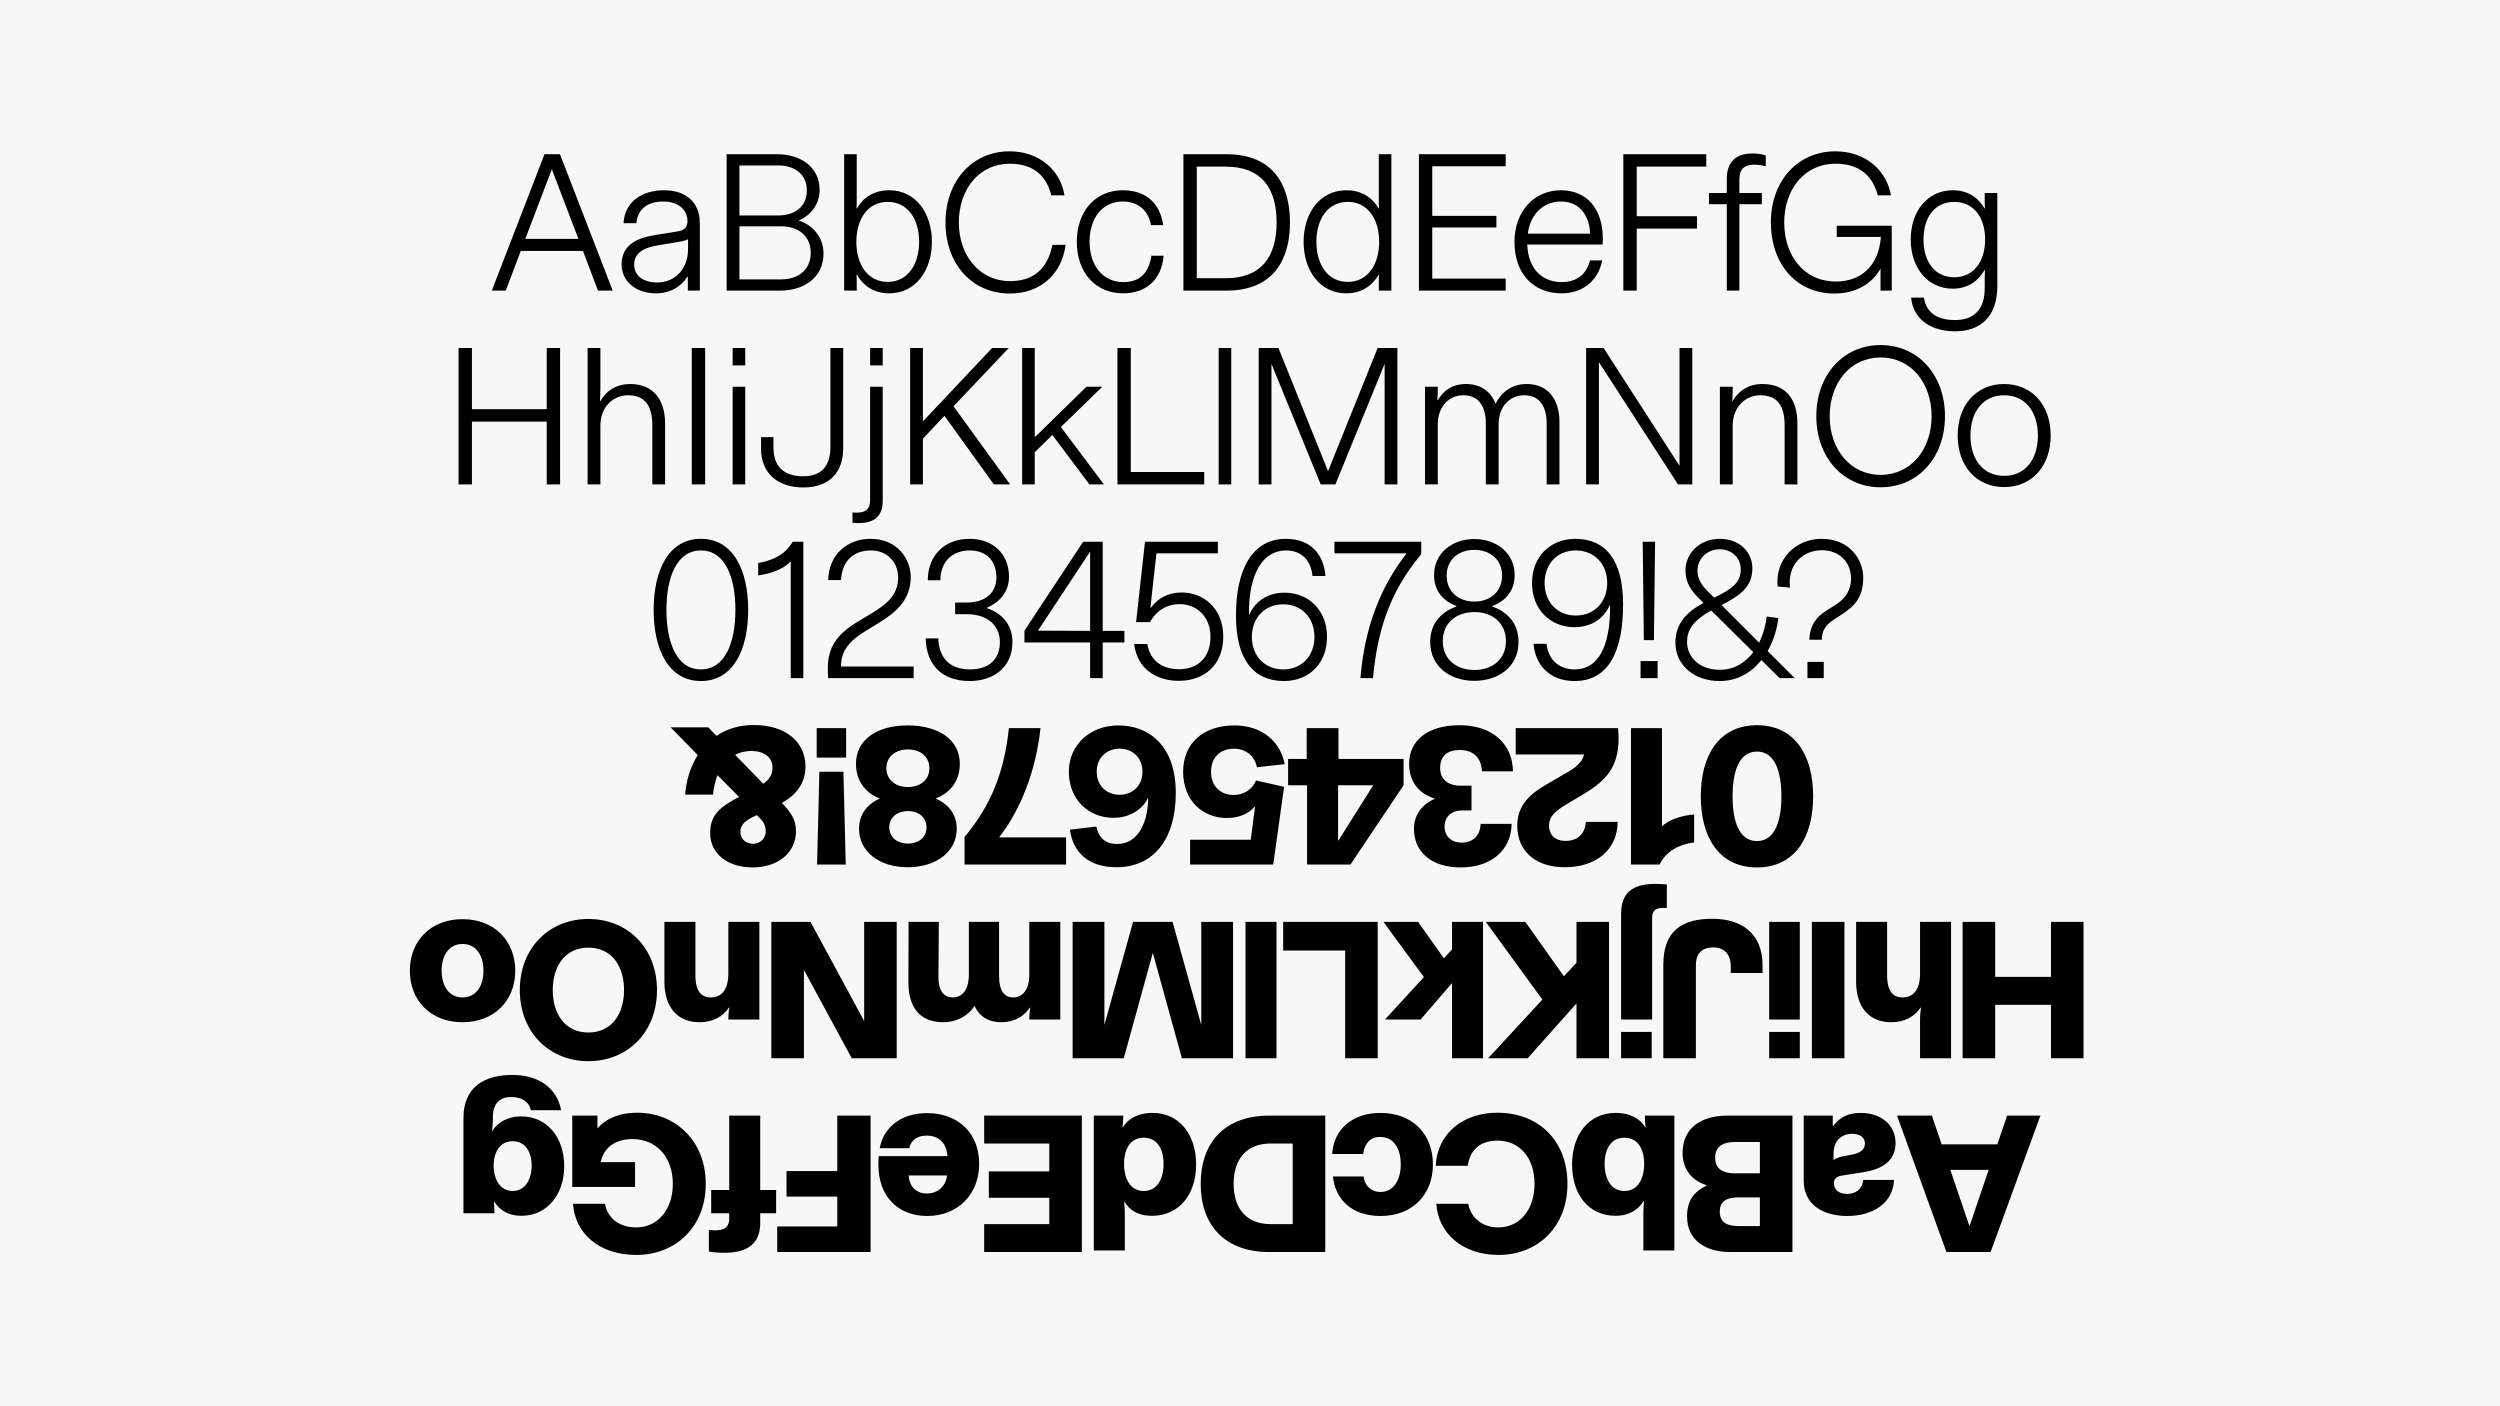 <svg width="1600" height="900" viewBox="0 0 1600 900" fill="none" xmlns="http://www.w3.org/2000/svg">
<rect width="1600" height="900" fill="#F7F7F7"/>
<path d="M314.748 186L348.476 98.704H358.396L392.124 186H382.7L370.176 152.892H376.624L379.104 160.58H327.892L330.372 152.892H336.2L323.676 186H314.748ZM336.2 152.892H370.176L353.312 108.624H353.064L336.2 152.892ZM419.76 187.736C429.184 187.736 436.004 183.272 439.972 177.072H440.22V186H447.908V143.096C447.908 128.836 438.36 121.768 424.968 121.768C411.08 121.768 399.796 128.96 399.052 142.848H407.236C408.228 132.928 415.544 128.96 424.472 128.96C433.896 128.96 439.972 134.044 439.972 141.608C439.972 144.832 438.484 147.312 434.02 148.056L418.644 150.536C406.492 152.52 397.812 157.604 397.812 169.26C397.812 179.924 406.864 187.736 419.76 187.736ZM405.872 169.384C405.872 162.192 411.452 158.596 421.124 156.984L430.3 155.496C434.64 154.752 438.856 154.256 440.344 153.016V159.34C440.344 172.236 432.036 180.792 420.504 180.792C411.948 180.792 405.872 176.576 405.872 169.384ZM465.048 186H499.148C514.524 186 527.048 177.692 527.048 162.316C527.048 151.9 520.352 144.088 511.176 141.112C518.368 138.136 524.568 131.068 524.568 121.644C524.568 106.764 512.292 98.704 497.412 98.704H465.048V186ZM473.232 178.808V144.832H499.892C510.804 144.832 518.864 150.908 518.864 161.82C518.864 172.732 510.804 178.808 499.892 178.808H473.232ZM473.232 137.888V105.896H498.156C508.572 105.896 516.384 111.476 516.384 121.892C516.384 132.308 508.572 137.888 498.156 137.888H473.232ZM569.139 187.736C586.003 187.736 596.419 173.104 596.419 154.752C596.419 136.4 586.003 121.768 569.139 121.768C559.219 121.768 552.399 126.48 548.431 133.424H548.183C548.307 132.308 548.307 128.712 548.307 126.108V98.704H540.247V186H548.307V183.148C548.307 180.544 548.307 176.948 548.183 175.832H548.431C552.399 182.776 559.219 187.736 569.139 187.736ZM548.059 154.752C548.059 140.368 555.251 129.208 568.147 129.208C581.043 129.208 588.235 140.368 588.235 154.752C588.235 169.136 581.043 180.42 568.147 180.42C555.251 180.42 548.059 169.136 548.059 154.752ZM646.397 187.86C665.741 187.86 679.505 175.584 681.985 156.736H673.553C670.701 170.624 662.765 179.924 646.397 179.924C627.053 179.924 613.661 163.68 613.661 142.352C613.661 121.024 626.805 104.78 646.149 104.78C662.517 104.78 669.957 113.584 672.809 124.992H681.241C678.761 109.12 665.245 96.844 646.149 96.844C622.093 96.844 605.105 116.064 605.105 142.352C605.105 168.64 621.845 187.86 646.397 187.86ZM718.915 187.736C733.299 187.736 743.467 179.056 744.707 163.68H736.895C735.159 175.212 729.083 180.544 718.915 180.544C706.019 180.544 697.339 170.128 697.339 154.752C697.339 139.376 705.647 128.96 718.543 128.96C727.967 128.96 734.911 134.292 736.647 144.088H744.459C742.227 129.208 732.679 121.768 718.543 121.768C701.183 121.768 689.155 135.036 689.155 154.752C689.155 174.468 701.059 187.736 718.915 187.736ZM784.911 186H757.383V98.704H784.911C815.787 98.704 825.583 119.536 825.583 142.352C825.583 165.168 815.787 186 784.911 186ZM765.939 178.064H784.415C807.479 178.064 817.027 164.052 817.027 142.352C817.027 120.652 807.479 106.64 784.415 106.64H765.939V178.064ZM861.585 187.736C871.505 187.736 878.325 182.776 882.293 175.832H882.541C882.417 176.948 882.417 180.544 882.417 183.148V186H890.477V98.704H882.417V126.108C882.417 128.712 882.417 132.308 882.541 133.424H882.293C878.325 126.48 871.505 121.768 861.585 121.768C844.721 121.768 834.305 136.4 834.305 154.752C834.305 173.104 844.721 187.736 861.585 187.736ZM842.489 154.752C842.489 140.368 849.681 129.208 862.577 129.208C875.473 129.208 882.665 140.368 882.665 154.752C882.665 169.136 875.473 180.42 862.577 180.42C849.681 180.42 842.489 169.136 842.489 154.752ZM908.092 98.704V186H963.644V178.312H916.648V145.576H957.692V138.136H916.648V106.392H963.644V98.704H908.092ZM999.268 187.736C1013.16 187.736 1022.83 179.552 1025.43 166.656H1017.62C1015.39 175.584 1009.06 180.544 999.516 180.544C986.248 180.544 977.94 171.244 977.444 156.488H1025.68C1025.8 154.752 1025.8 153.636 1025.8 152.768C1025.8 133.176 1015.14 121.768 999.02 121.768C981.908 121.768 969.26 135.16 969.26 154.876C969.26 174.592 980.916 187.736 999.268 187.736ZM977.816 149.544C979.056 138.632 986.62 128.96 999.02 128.96C1011.17 128.96 1017.37 138.384 1017.62 149.544H977.816ZM1038.94 98.704V186H1047.5V146.32H1086.06V138.384H1047.5V106.64H1092.01V98.704H1038.94ZM1121.52 98.208C1111.97 98.208 1105.15 102.796 1105.15 114.452V123.504H1093.74V130.696H1105.15V186H1113.21V130.696H1127.59V123.504H1113.21V114.576C1113.21 108.748 1115.94 105.648 1121.89 105.4C1124.87 105.276 1127.59 105.772 1130.07 106.392V99.448C1127.84 98.704 1124.74 98.208 1121.52 98.208ZM1174.02 187.86C1188.28 187.86 1198.45 181.164 1203.53 171.864V186H1210.72V144.46H1175.51V151.652H1203.78C1202.29 170.996 1190.26 180.172 1175.01 180.172C1154.55 180.172 1141.9 163.68 1141.9 142.352C1141.9 121.024 1155.05 104.78 1174.64 104.78C1191.25 104.78 1198.69 113.584 1201.79 124.992H1210.23C1207.5 109.12 1193.98 96.844 1174.64 96.844C1150.33 96.844 1133.35 116.064 1133.35 142.352C1133.35 168.64 1149.34 187.86 1174.02 187.86ZM1251.25 212.04C1267.5 212.04 1278.28 202.616 1278.28 183.272V123.504H1270.22V126.108C1270.22 128.712 1270.22 132.308 1270.35 133.424H1270.1C1266.13 126.48 1259.44 121.768 1249.76 121.768C1233.89 121.768 1222.86 134.912 1222.86 153.264C1222.86 171.616 1233.89 184.76 1249.76 184.76C1259.44 184.76 1266.13 179.8 1270.1 172.856H1270.35C1270.22 174.964 1270.22 178.56 1270.22 184.636C1270.22 198.524 1262.78 204.848 1251.25 204.848C1241.58 204.848 1233.02 201.5 1231.29 190.464H1223.1C1224.59 205.22 1236.74 212.04 1251.25 212.04ZM1231.04 153.264C1231.04 138.88 1238.36 129.208 1250.76 129.208C1262.91 129.208 1270.47 138.88 1270.47 153.264C1270.47 167.648 1262.91 177.444 1250.76 177.444C1238.36 177.444 1231.04 167.648 1231.04 153.264ZM293.478 222.704V310H302.034V269.824H349.898V310H358.454V222.704H349.898V261.888H302.034V222.704H293.478ZM376.063 310H384.247V272.552C384.247 259.904 392.927 252.96 401.855 252.96C412.519 252.96 417.479 259.408 417.479 272.056V310H425.663V271.064C425.663 255.688 417.975 245.768 403.343 245.768C393.423 245.768 387.347 251.1 384.247 256.68H383.999C384.123 254.2 384.247 251.224 384.247 248.496V222.704H376.063V310ZM442.733 222.704V310H451.289V222.704H442.733ZM468.889 247.504V310H476.949V247.504H468.889ZM468.889 233.864H476.949V222.704H468.889V233.864ZM495.004 286.192V279.744H487.068V287.06C487.068 302.932 497.732 311.984 514.1 311.984C530.468 311.984 539.644 302.684 539.644 286.812V222.704H531.46V285.944C531.46 298.84 525.26 304.792 514.1 304.792C501.7 304.792 495.004 298.716 495.004 286.192ZM556.868 222.704V233.864H564.928V222.704H556.868ZM545.584 334.552C546.7 334.676 547.94 334.8 549.304 334.8C557.488 334.8 564.928 332.072 564.928 320.664V247.504H556.868V320.292C556.868 325.872 553.892 328.104 548.188 328.104C547.196 328.104 546.452 327.98 545.584 327.98V334.552ZM636.058 310H646.474L610.266 260.028L645.606 222.704H634.942L590.674 269.7V222.704H582.49V310H590.674V280.736L604.438 266.104L636.058 310ZM697.205 310H706.505L678.977 273.296L705.513 247.504H695.345L662.237 279.868V222.704H654.177V310H662.237V289.416L673.521 278.38L697.205 310ZM715.155 222.704V310H770.707V302.064H723.711V222.704H715.155ZM779.94 222.704V310H788V222.704H779.94ZM805.559 222.704V310H813.743V232.872L845.239 310H854.663L886.159 232.872V310H894.343V222.704H881.695L849.951 301.568L818.207 222.704H805.559ZM912 310H920.184V271.56C920.184 260.4 927.128 252.96 936.552 252.96C946.224 252.96 950.936 259.904 950.936 271.064V310H959.12V271.56C959.12 260.4 966.064 252.96 975.488 252.96C985.16 252.96 989.872 259.904 989.872 271.064V310H998.056V270.072C998.056 256.184 991.236 245.768 977.1 245.768C968.048 245.768 961.228 250.356 957.26 258.292H957.136C954.16 250.728 947.96 245.768 938.164 245.768C928.74 245.768 923.284 250.728 920.184 256.184H919.936C920.06 253.828 920.184 251.224 920.184 248.496V247.504H912V310ZM1015.12 222.704V310H1023.3V231.756L1073.9 310H1083.07V222.704H1074.89V298.096L1026.28 222.704H1015.12ZM1100.73 310H1108.92V272.552C1108.92 259.904 1117.6 252.96 1126.52 252.96C1137.19 252.96 1142.15 259.408 1142.15 272.056V310H1150.33V271.064C1150.33 255.688 1143.14 245.768 1128.01 245.768C1118.09 245.768 1112.02 251.1 1108.92 256.68H1108.67C1108.79 254.2 1108.92 251.224 1108.92 248.496V247.504H1100.73V310ZM1203.61 311.86C1227.67 311.86 1244.78 292.64 1244.78 266.352C1244.78 240.064 1227.67 220.844 1203.61 220.844C1179.55 220.844 1162.44 240.064 1162.44 266.352C1162.44 292.64 1179.55 311.86 1203.61 311.86ZM1171 266.352C1171 245.024 1184.27 228.78 1203.61 228.78C1222.95 228.78 1236.22 245.024 1236.22 266.352C1236.22 287.68 1222.95 303.924 1203.61 303.924C1184.27 303.924 1171 287.68 1171 266.352ZM1282.67 311.736C1300.28 311.736 1312.43 298.468 1312.43 278.752C1312.43 259.036 1300.28 245.768 1282.67 245.768C1265.06 245.768 1252.91 259.036 1252.91 278.752C1252.91 298.468 1265.06 311.736 1282.67 311.736ZM1261.09 278.752C1261.09 263.376 1269.28 252.96 1282.67 252.96C1296.06 252.96 1304.25 263.376 1304.25 278.752C1304.25 294.128 1296.06 304.544 1282.67 304.544C1269.28 304.544 1261.09 294.128 1261.09 278.752ZM448.588 435.86C469.172 435.86 478.844 415.896 478.844 390.352C478.844 364.808 469.172 344.844 448.588 344.844C428.004 344.844 418.332 364.808 418.332 390.352C418.332 415.896 428.004 435.86 448.588 435.86ZM426.516 390.352C426.516 369.272 433.212 352.284 448.588 352.284C463.964 352.284 470.66 369.272 470.66 390.352C470.66 411.432 463.964 428.42 448.588 428.42C433.212 428.42 426.516 411.432 426.516 390.352ZM485.244 368.28V360.344C492.932 358.856 501.86 356.128 507.316 346.704H514.136V434H506.076V359.476H505.828C501.116 364.684 492.188 367.288 485.244 368.28ZM557.199 344.844C542.567 344.844 530.415 354.64 530.043 371.256H538.227C538.971 358.36 546.783 352.284 557.447 352.284C567.863 352.284 574.807 359.848 574.807 369.768C574.807 381.052 566.747 387.128 557.943 392.46L548.891 397.916C535.499 405.976 529.795 414.284 529.795 427.924C529.795 429.908 529.795 432.016 530.043 434H584.727V426.56H538.227C538.227 416.144 543.931 410.068 553.727 403.992L563.027 398.288C574.311 391.344 582.867 383.284 582.867 369.272C582.867 358.236 574.683 344.844 557.199 344.844ZM620.83 428.42C608.182 428.42 600.99 421.476 600.494 408.58H592.434C592.93 426.932 604.214 435.86 620.582 435.86C636.702 435.86 647.986 426.312 647.986 410.936C647.986 400.52 642.034 392.708 631.618 389.236V388.988C640.05 385.268 645.754 378.572 645.754 369.148C645.754 354.268 635.214 344.844 620.582 344.844C604.214 344.844 593.798 355.756 593.798 371.38H601.858C601.858 359.848 609.174 352.284 620.582 352.284C631.246 352.284 637.694 358.98 637.694 369.396C637.694 379.812 630.254 385.64 618.35 385.64H611.282V393.08H618.722C631.618 393.08 639.926 400.024 639.926 410.936C639.926 421.848 632.982 428.42 620.83 428.42ZM693.216 346.704L655.644 403.62V411.184H697.68V434H705.74V411.184H719.628V403.744H705.74V346.704H693.216ZM664.448 403.62V403.372L697.432 353.4H697.68V403.744L664.448 403.62ZM779.417 354.144V346.704H732.793L727.089 398.164H736.017C740.233 390.352 747.425 386.632 754.865 386.632C765.777 386.632 774.705 394.568 774.705 407.464C774.705 420.36 767.141 428.296 754.493 428.296C744.945 428.296 736.265 423.832 734.281 412.176H725.849C727.833 428.048 739.985 435.736 754.493 435.736C770.985 435.736 782.889 425.32 782.889 407.464C782.889 389.608 770.613 379.192 756.229 379.192C747.301 379.192 740.977 383.036 736.513 388.988L736.265 388.864L740.109 354.144H779.417ZM840 368.652H848.308C847.316 355.756 839.628 344.844 823.012 344.844C801.188 344.844 791.02 364.932 791.02 393.7V394.072C791.02 422.344 802.428 435.86 821.772 435.86C837.396 435.86 849.3 424.948 849.3 407.588C849.3 390.6 837.52 379.316 822.144 379.316C811.232 379.316 803.296 384.896 799.576 393.328H799.328C799.08 366.544 808.628 352.284 823.012 352.284C833.428 352.284 839.008 358.98 840 368.652ZM801.188 407.588C801.188 395.188 809.62 386.756 821.276 386.756C832.932 386.756 841.24 395.188 841.24 407.588C841.24 419.988 832.932 428.42 821.276 428.42C809.62 428.42 801.188 419.988 801.188 407.588ZM854.051 346.704V354.144H900.055V354.392C887.655 370.388 873.891 394.816 870.667 434H878.727C881.951 398.04 892.491 375.224 909.603 354.64V346.704H854.051ZM943.591 435.736C958.719 435.736 971.863 426.932 971.863 410.812C971.863 397.916 963.431 391.096 954.999 388.12V387.872C962.439 385.144 969.383 379.068 969.383 368.156C969.383 353.524 957.231 344.968 943.591 344.968C929.951 344.968 917.799 353.524 917.799 368.156C917.799 379.068 924.743 385.144 932.183 387.872V388.12C923.751 391.096 915.319 397.916 915.319 410.812C915.319 426.932 928.463 435.736 943.591 435.736ZM923.379 410.316C923.379 398.412 932.431 391.716 943.591 391.716C954.751 391.716 963.803 398.412 963.803 410.316C963.803 422.22 954.751 428.792 943.591 428.792C932.431 428.792 923.379 422.22 923.379 410.316ZM925.859 368.404C925.859 357.988 933.671 351.912 943.591 351.912C953.511 351.912 961.323 357.988 961.323 368.404C961.323 378.82 953.511 385.02 943.591 385.02C933.671 385.02 925.859 378.82 925.859 368.404ZM989.789 412.052H981.481C982.473 424.948 991.153 435.86 1007.77 435.86C1030.09 435.86 1038.77 415.772 1038.77 387.004V386.632C1038.77 358.36 1027.49 344.844 1008.14 344.844C992.765 344.844 980.489 355.756 980.489 373.116C980.489 390.104 992.269 401.388 1007.65 401.388C1018.56 401.388 1026.49 395.808 1030.21 387.376H1030.46C1030.71 414.16 1022.65 428.42 1007.77 428.42C997.353 428.42 990.781 421.724 989.789 412.052ZM988.549 373.116C988.549 360.716 996.857 352.284 1008.51 352.284C1020.17 352.284 1028.6 360.716 1028.6 373.116C1028.6 385.516 1020.17 393.948 1008.51 393.948C996.857 393.948 988.549 385.516 988.549 373.116ZM1051.32 346.704L1052.06 409.696H1058.51L1059.26 346.704H1051.32ZM1049.96 434H1060.87V423.088H1049.96V434ZM1100.53 435.86C1112.31 435.86 1121.12 430.156 1127.32 422.468L1138.97 434H1148.64L1131.28 416.64C1135.25 409.696 1137.48 402.008 1138.1 395.56L1130.66 394.568C1130.17 399.652 1128.56 405.728 1125.83 411.308L1101.77 387.252C1114.05 380.928 1120.87 375.72 1121.49 364.932C1122.11 353.276 1113.06 344.844 1100.66 344.844C1088.01 344.844 1078.71 353.896 1078.71 365.056C1078.71 372.744 1082.06 377.828 1087.88 383.532L1090.24 385.888C1079.08 391.84 1072.26 399.404 1072.26 411.308C1072.26 425.816 1084.41 435.86 1100.53 435.86ZM1079.7 410.812C1079.7 403.744 1083.17 397.296 1095.2 390.724L1122.11 417.384C1117.27 423.832 1110.2 428.668 1100.66 428.668C1087.26 428.668 1079.7 420.236 1079.7 410.812ZM1086.4 365.304C1086.4 357.244 1092.84 351.54 1100.66 351.54C1107.97 351.54 1114.67 356.748 1114.05 365.676C1113.43 373.24 1108.34 376.96 1097.31 382.416L1097.06 382.54L1092.97 378.448C1088.5 373.984 1086.4 369.892 1086.4 365.304ZM1165.7 344.844C1149.45 344.844 1135.94 357.74 1137.67 375.348L1145.61 376.092C1143.87 361.832 1153.42 352.16 1165.95 352.16C1177.48 352.16 1184.67 359.972 1184.67 370.264C1184.67 379.936 1178.35 384.896 1174.5 387.252L1169.17 390.6C1162.47 394.816 1158.26 400.024 1158.01 409.448H1165.95C1165.95 404.488 1167.81 400.396 1173.14 396.924L1179.34 392.832C1186.9 387.872 1192.48 382.168 1192.48 369.768C1192.48 358.236 1183.93 344.844 1165.7 344.844ZM1156.77 434H1167.19V423.584H1156.77V434Z" fill="black"/>
<path d="M1305.86 714L1273.99 801.296L1245.72 801.296L1214.1 714L1236.42 714L1248.2 748.72L1236.91 748.72L1234.43 732.352L1285.65 732.352L1283.17 748.72L1272.75 748.72L1284.53 714L1305.86 714ZM1272.75 748.72L1248.2 748.72L1260.35 784.432L1260.6 784.432L1272.75 748.72ZM1190.83 712.264C1180.91 712.264 1176.19 716.728 1173.22 720.696L1172.97 720.696L1172.97 714L1154.37 714L1154.37 755.664C1154.37 770.048 1165.53 778.232 1182.27 778.232C1199.13 778.232 1211.66 769.552 1212.15 755.168L1192.31 755.168C1192.07 761.12 1187.6 764.096 1182.15 764.096C1176.81 764.096 1173.71 761.368 1173.71 757.4C1173.71 754.424 1175.2 752.936 1179.17 752.316L1192.56 750.208C1205.21 748.224 1213.15 742.52 1213.15 731.608C1213.15 720.2 1204.22 712.264 1190.83 712.264ZM1193.55 731.856C1193.55 735.824 1190.33 737.932 1185.87 738.8L1180.16 739.916C1176.69 740.536 1174.71 741.404 1173.47 742.52L1173.47 738.304C1173.47 729.872 1178.67 725.656 1185.37 725.656C1190.33 725.656 1193.55 727.888 1193.55 731.856ZM1147.16 714L1105.5 714C1088.14 714 1076.85 722.432 1076.85 737.808C1076.85 747.108 1081.57 755.168 1092.48 758.64C1084.05 762.608 1079.71 768.56 1079.71 778.48C1079.71 793.36 1090.99 801.296 1107.36 801.296L1147.16 801.296L1147.16 714ZM1126.33 730.864L1126.33 750.952L1110.58 750.952C1102.65 750.952 1097.69 748.1 1097.69 740.908C1097.69 733.716 1102.65 730.864 1110.58 730.864L1126.33 730.864ZM1126.33 766.328L1126.33 784.68L1112.81 784.68C1105.37 784.68 1100.66 782.448 1100.66 775.504C1100.66 768.56 1105.37 766.328 1112.81 766.328L1126.33 766.328ZM1033.9 712.264C1017.04 712.264 1006.13 725.904 1006.13 745.248C1006.13 764.592 1016.79 778.108 1033.9 778.108C1043.33 778.108 1048.91 773.644 1051.88 768.684L1052.13 768.684C1052.01 771.288 1051.76 774.016 1051.76 776.124L1051.76 800.304L1071.6 800.304L1071.6 714L1052.75 714L1052.75 714.992C1052.75 717.472 1053 719.456 1053.25 721.44L1053 721.44C1050.02 716.48 1043.82 712.264 1033.9 712.264ZM1052.26 744.876C1052.26 754.3 1048.29 762.236 1039.61 762.236C1030.93 762.236 1026.96 754.3 1026.96 744.876C1026.96 735.452 1030.93 728.136 1039.61 728.136C1048.29 728.136 1052.26 735.452 1052.26 744.876ZM958.289 712.14C936.465 712.14 919.849 725.284 918.857 746.116L939.317 746.116C941.053 735.08 947.997 729.996 958.413 729.996C972.797 729.996 982.097 741.28 982.097 757.648C982.097 774.016 972.797 785.548 958.909 785.548C948.617 785.548 941.177 779.224 939.689 770.42L919.229 770.42C920.469 789.268 935.969 803.156 959.033 803.156C984.453 803.156 1003.18 784.928 1003.18 757.648C1003.18 730.368 985.073 712.14 958.289 712.14ZM883.459 712.264C865.603 712.264 853.575 722.68 852.583 738.552L872.423 738.552C873.415 731.608 877.011 727.64 883.211 727.64C891.519 727.64 896.479 734.336 896.479 745.248C896.479 755.664 891.519 762.856 883.583 762.856C877.383 762.856 873.415 758.764 872.671 752.936L853.079 752.936C854.567 767.816 865.355 778.232 883.583 778.232C903.919 778.232 917.063 764.592 917.063 745.248C917.063 725.904 904.167 712.264 883.459 712.264ZM812.212 714L848.172 714L848.172 801.296L812.212 801.296C783.816 801.296 768.44 784.06 768.44 757.648C768.44 731.236 783.816 714 812.212 714ZM827.34 731.856L813.204 731.856C797.828 731.856 789.52 741.776 789.52 757.648C789.52 773.52 797.828 783.44 813.204 783.44L827.34 783.44L827.34 731.856ZM737.731 712.264C727.811 712.264 721.611 716.48 718.635 721.44L718.387 721.44C718.635 719.456 718.883 717.472 718.883 714.992L718.883 714L700.035 714L700.035 800.304L719.875 800.304L719.875 776.124C719.875 774.016 719.627 771.784 719.503 769.18L719.751 769.18C722.727 774.14 727.811 778.108 737.235 778.108C754.595 778.108 765.507 764.592 765.507 745.248C765.507 725.904 754.595 712.264 737.731 712.264ZM744.675 744.876C744.675 754.3 740.707 762.236 732.027 762.236C723.347 762.236 719.379 754.3 719.379 744.876C719.379 735.452 723.347 728.136 732.027 728.136C740.707 728.136 744.675 735.452 744.675 744.876ZM692.372 801.296L692.372 714L629.876 714L629.876 731.856L671.54 731.856L671.54 749.712L632.852 749.712L632.852 766.576L671.54 766.576L671.54 783.44L629.876 783.44L629.876 801.296L692.372 801.296ZM593.186 712.388C575.33 712.388 565.038 722.928 563.054 734.832L581.902 734.832C583.39 728.88 587.73 726.772 593.31 726.772C599.262 726.772 605.834 730.244 606.33 739.916L562.31 739.916C562.31 739.916 562.186 743.264 562.186 745.496C562.186 765.832 574.834 778.232 593.434 778.232C613.274 778.232 626.666 764.096 626.666 744.876C626.666 725.408 613.522 712.388 593.186 712.388ZM606.082 752.316C605.338 758.764 600.626 763.848 593.186 763.848C585.746 763.848 581.902 758.64 581.53 752.316L606.082 752.316ZM557.181 801.296L557.181 714L535.853 714L535.853 749.464L503.365 749.464L503.365 765.832L535.853 765.832L535.853 784.928L497.413 784.928L497.413 801.296L557.181 801.296ZM463.603 801.792C477.491 801.792 486.543 796.584 486.543 782.696L486.543 776.496L496.711 776.496L496.711 761.616L486.543 761.616L486.543 714L466.703 714L466.703 761.616L455.171 761.616L455.171 776.496L466.703 776.496L466.703 779.968C466.703 786.664 461.495 787.408 457.899 787.408C456.659 787.408 455.915 787.408 453.683 787.16L453.683 800.924C455.543 801.42 459.635 801.792 463.603 801.792ZM407.791 712.14C395.763 712.14 387.331 716.356 382.371 722.184L382.371 714L366.251 714L366.251 759.632L406.427 759.632L406.427 743.76L384.479 743.76C386.463 733.964 394.399 729.004 404.815 729.004C420.315 729.004 430.607 740.784 430.607 757.648C430.607 774.016 421.059 785.548 407.171 785.548C395.887 785.548 388.695 779.224 387.207 770.42L366.747 770.42C367.987 789.268 383.239 803.156 407.295 803.156C432.715 803.156 451.687 784.928 451.687 757.648C451.687 730.368 432.467 712.14 407.791 712.14ZM327.861 687.96C310.005 687.96 296.613 695.648 296.613 715.488L296.613 776.496L316.453 776.496L316.453 776.124C316.453 774.016 316.205 771.04 316.081 769.056L316.329 769.056C319.057 773.396 324.141 778.108 333.813 778.108C349.933 778.108 361.093 764.716 361.093 746.364C361.093 728.012 350.181 714.496 333.565 714.496C324.513 714.496 318.189 718.712 315.213 723.672L314.965 723.672C315.213 721.688 315.461 717.1 315.461 714.62C315.461 705.444 320.669 702.096 327.117 702.096C333.565 702.096 338.277 704.576 339.765 710.528L359.109 710.528C356.629 697.136 345.717 687.96 327.861 687.96ZM340.261 745.992C340.261 754.92 336.045 762.236 328.109 762.236C320.173 762.236 315.957 754.92 315.957 745.992C315.957 737.064 320.173 730.368 328.109 730.368C336.045 730.368 340.261 737.064 340.261 745.992ZM1333.45 677.296L1333.45 590L1312.62 590L1312.62 625.216L1276.91 625.216L1276.91 590L1256.07 590L1256.07 677.296L1276.91 677.296L1276.91 643.072L1312.62 643.072L1312.62 677.296L1333.45 677.296ZM1248.68 590L1228.84 590L1228.84 622.984C1228.84 634.144 1223.88 638.36 1217.68 638.36C1211.73 638.36 1207.76 634.64 1207.76 624.224L1207.76 590L1187.92 590L1187.92 628.44C1187.92 644.56 1196.23 654.232 1210.36 654.232C1219.04 654.232 1225.49 650.512 1229.21 644.808L1229.46 644.808C1229.21 646.048 1228.84 649.272 1228.84 652.248L1228.84 677.296L1248.68 677.296L1248.68 590ZM1180.44 677.296L1180.44 590L1159.6 590L1159.6 677.296L1180.44 677.296ZM1151.86 652.496L1151.86 590L1132.27 590L1132.27 652.496L1151.86 652.496ZM1151.86 660.432L1132.27 660.432L1132.27 677.296L1151.86 677.296L1151.86 660.432ZM1107.68 618.024L1107.68 622.736L1128.02 622.736L1128.02 617.776C1128.02 597.936 1115.24 588.016 1095.9 588.016C1076.56 588.016 1064.53 595.704 1064.53 617.28L1064.53 677.296L1085.36 677.296L1085.36 617.776C1085.36 610.336 1089.08 606.368 1096.52 606.368C1104.46 606.368 1107.68 611.948 1107.68 618.024ZM1057.09 677.296L1057.09 660.432L1037.5 660.432L1037.5 677.296L1057.09 677.296ZM1066.76 566.068C1064.78 565.82 1062.42 565.696 1059.32 565.696C1045.43 565.696 1037.5 570.904 1037.5 584.792L1037.5 652.496L1057.34 652.496L1057.34 587.644C1057.34 580.948 1061.93 581.072 1065.52 581.072L1066.76 581.072L1066.76 566.068ZM976.213 590L950.917 590L987.125 639.724L952.405 677.296L977.701 677.296L1008.95 642.204L1008.95 677.296L1029.78 677.296L1029.78 590L1008.95 590L1008.95 616.164L1000.89 624.844L976.213 590ZM907.593 590L885.397 590L911.313 625.34L886.389 652.496L909.205 652.496L929.293 629.184L929.293 677.296L949.133 677.296L949.133 590L929.293 590L929.293 607.608L924.085 613.312L907.593 590ZM881.736 677.296L881.736 590L821.224 590L821.224 608.352L860.904 608.352L860.904 677.296L881.736 677.296ZM816.952 677.296L816.952 590L797.112 590L797.112 677.296L816.952 677.296ZM789.147 677.296L789.147 590L768.811 590L768.811 655.968L750.459 590L725.163 590L706.811 655.968L706.811 590L686.475 590L686.475 677.296L719.211 677.296L737.811 609.84L756.411 677.296L789.147 677.296ZM678.595 590L658.755 590L658.755 623.728C658.755 633.648 654.291 638.36 648.339 638.36C642.883 638.36 639.411 634.144 639.411 624.968L639.411 590L620.067 590L620.067 623.728C620.067 633.648 615.727 638.36 609.775 638.36C604.071 638.36 600.475 634.144 600.599 624.968L600.847 590L581.503 590L581.379 628.44C581.379 644.56 588.447 654.232 603.823 654.232C611.387 654.232 619.199 650.76 623.663 643.816L623.787 643.816C626.763 650.636 632.715 654.232 640.775 654.232C649.083 654.232 655.407 650.512 659.127 644.808L659.375 644.808C659.127 646.048 658.755 649.272 658.755 652.248L658.755 652.496L678.595 652.496L678.595 590ZM573.901 677.296L573.901 590L553.069 590L553.069 653.488L518.721 590L493.673 590L493.673 677.296L514.505 677.296L514.505 620.752L545.133 677.296L573.901 677.296ZM485.988 590L466.148 590L466.148 622.984C466.148 634.144 461.188 638.36 454.988 638.36C449.036 638.36 445.068 634.64 445.068 624.224L445.068 590L425.228 590L425.228 628.44C425.228 644.56 433.536 654.232 447.672 654.232C456.352 654.232 462.8 650.512 466.52 644.808L466.768 644.808C466.52 646.048 466.148 649.272 466.148 652.248L466.148 652.496L485.988 652.496L485.988 590ZM376.576 588.14C351.776 588.14 332.68 606.368 332.68 633.648C332.68 660.928 351.776 679.156 376.576 679.156C401.376 679.156 420.472 660.928 420.472 633.648C420.472 606.368 401.376 588.14 376.576 588.14ZM399.392 633.648C399.392 649.024 391.456 660.804 376.576 660.804C361.696 660.804 353.76 649.024 353.76 633.648C353.76 618.272 361.696 606.492 376.576 606.492C391.456 606.492 399.392 618.272 399.392 633.648ZM296.028 588.264C275.94 588.264 262.3 601.904 262.3 621.248C262.3 640.592 275.94 654.232 296.028 654.232C316.116 654.232 329.756 640.592 329.756 621.248C329.756 601.904 316.116 588.264 296.028 588.264ZM309.42 621.248C309.42 630.672 304.956 638.36 296.028 638.36C287.1 638.36 282.636 630.672 282.636 621.248C282.636 611.824 287.1 604.136 296.028 604.136C304.956 604.136 309.42 611.824 309.42 621.248ZM1124.46 464.14C1099.79 464.14 1088.5 483.98 1088.5 509.648C1088.5 535.316 1099.79 555.156 1124.46 555.156C1149.14 555.156 1160.42 535.316 1160.42 509.648C1160.42 483.98 1149.14 464.14 1124.46 464.14ZM1140.09 509.648C1140.09 524.528 1136.37 538.292 1124.46 538.292C1112.56 538.292 1108.84 524.528 1108.84 509.648C1108.84 494.768 1112.56 481.004 1124.46 481.004C1136.37 481.004 1140.09 494.768 1140.09 509.648ZM1084.25 521.304L1084.25 539.16C1074.82 540.276 1066.27 544.74 1062.17 553.296L1043.82 553.296L1043.82 466L1063.66 466L1063.66 528.744L1063.91 528.744C1068.62 524.032 1077.8 521.676 1084.25 521.304ZM1001.42 555.032C1022.01 555.032 1035.28 543.376 1035.28 526.016L1014.94 526.016C1014.44 533.704 1009.61 538.168 1002.04 538.168C994.231 538.168 991.379 533.332 991.379 528.496C991.379 522.296 995.719 518.824 1002.79 514.608L1013.58 508.16C1027.71 499.728 1035.9 491.048 1035.9 472.448C1035.9 470.588 1035.77 467.86 1035.52 466L970.051 466L970.051 482.864L1013.82 482.864C1013.08 486.088 1010.48 490.056 1003.78 493.9L990.263 501.712C979.723 507.788 971.043 514.98 971.043 528.372C971.043 545.236 983.319 555.032 1001.42 555.032ZM934.079 480.012C943.379 480.012 947.967 485.22 948.463 493.652L968.303 493.652C968.055 476.292 955.407 464.14 934.079 464.14C913.743 464.14 901.839 473.936 901.839 488.816C901.839 499.108 906.923 507.54 918.083 511.012L918.083 511.26C910.643 514.732 904.939 520.808 904.939 530.48C904.939 545.856 916.843 555.156 934.699 555.156C954.415 555.156 967.187 544.12 967.435 527.256L947.595 527.256C947.347 534.944 942.511 539.284 935.567 539.284C928.623 539.284 924.531 534.944 924.531 529.116C924.531 522.668 928.995 518.7 935.443 518.7L941.767 518.7L941.767 502.828L934.699 502.828C926.887 502.828 921.679 498.86 921.679 491.544C921.679 483.856 926.267 480.012 934.079 480.012ZM864.312 553.296L898.288 502.58L898.288 485.716L856.624 485.716L856.624 466L836.288 466L836.288 485.716L824.384 485.716L824.384 502.58L836.536 502.58L836.536 553.296L864.312 553.296ZM878.696 502.58L878.696 502.828L856.624 537.92L856.376 537.92L856.376 502.58L878.696 502.58ZM761.672 537.424L761.672 553.296L814.868 553.296L821.812 503.572L803.832 499.48C801.724 504.936 796.268 508.78 789.572 508.78C781.14 508.78 775.064 503.2 775.064 493.9C775.064 484.6 781.14 479.144 789.696 479.144C796.144 479.144 802.716 482.74 804.452 491.048L822.184 489.064C819.704 475.424 808.544 464.264 789.944 464.264C770.724 464.264 757.208 475.176 757.208 493.9C757.208 512.624 769.856 523.536 785.356 523.536C794.16 523.536 800.36 519.692 802.964 516.22L803.212 516.344L800.484 537.424L761.672 537.424ZM701.658 528.992L684.794 530.976C686.53 544.616 695.706 555.032 714.554 555.032C738.238 555.032 752.498 537.176 752.498 507.664L752.498 507.416C752.498 477.656 735.758 464.264 715.67 464.264C697.938 464.264 684.05 476.54 684.05 493.9C684.05 511.26 696.326 523.412 712.694 523.412C722.986 523.412 731.17 517.956 734.642 510.888L734.89 510.888C734.394 529.736 726.458 540.152 715.05 540.152C707.486 540.152 703.146 536.184 701.658 528.992ZM731.17 493.9C731.17 502.952 724.722 508.656 716.538 508.656C708.354 508.656 701.906 502.952 701.906 493.9C701.906 484.848 708.354 479.144 716.538 479.144C724.722 479.144 731.17 484.848 731.17 493.9ZM682.288 553.296L682.288 535.936L639.632 535.936L639.632 535.688C653.024 518.328 662.944 493.776 665.92 466L645.708 466C642.732 493.652 634.672 514.856 617.312 535.688L617.312 553.296L682.288 553.296ZM580.93 464.264C561.09 464.264 547.822 473.564 547.822 488.816C547.822 501.96 556.254 508.408 562.95 511.012L562.95 511.136C557.246 513.616 549.806 519.196 549.806 530.48C549.806 544.864 562.578 555.032 580.93 555.032C599.406 555.032 612.302 544.864 612.302 530.48C612.302 519.196 604.738 513.616 598.91 511.136L598.91 511.012C605.73 508.408 614.286 501.96 614.286 488.816C614.286 473.564 600.894 464.264 580.93 464.264ZM594.818 491.668C594.818 499.232 588.866 503.696 581.054 503.696C573.366 503.696 567.29 499.232 567.29 491.668C567.29 484.104 573.366 479.64 581.054 479.64C588.866 479.64 594.818 484.104 594.818 491.668ZM592.958 529.488C592.958 536.432 587.254 539.904 581.054 539.904C574.978 539.904 569.15 536.432 569.15 529.488C569.15 522.544 574.978 519.072 581.054 519.072C587.254 519.072 592.958 522.544 592.958 529.488ZM541.278 553.296L539.79 493.9L524.414 493.9L522.926 553.296L541.278 553.296ZM541.526 466L522.678 466L522.678 484.848L541.526 484.848L541.526 466ZM482.395 464.016C472.847 464.016 464.911 466.62 458.587 470.96L453.255 465.504L429.199 465.504L446.559 483.236C441.847 490.676 439.119 499.604 438.499 508.532L456.355 508.532C456.727 504.192 457.719 499.852 459.207 496.132L472.971 510.02C460.943 516.468 454.495 521.304 454.495 533.208C454.495 546.352 465.655 555.156 481.651 555.156C498.143 555.156 509.427 545.484 509.427 531.968C509.427 524.28 505.955 519.692 500.375 513.864C510.047 508.532 515.503 500.844 515.503 490.676C515.503 475.176 503.351 464.016 482.395 464.016ZM494.423 491.296C494.423 495.76 492.315 498.984 488.471 501.588L470.491 483.112C473.467 481.5 476.939 480.632 480.907 480.632C489.835 480.632 494.423 485.344 494.423 491.296ZM490.083 531.968C490.083 536.804 486.363 540.028 481.899 540.028C477.435 540.028 473.839 537.052 473.839 532.34C473.839 528 476.815 525.272 482.271 522.668L484.379 521.676L486.363 523.66C488.719 526.016 490.083 528.62 490.083 531.968Z" fill="black"/>
</svg>
